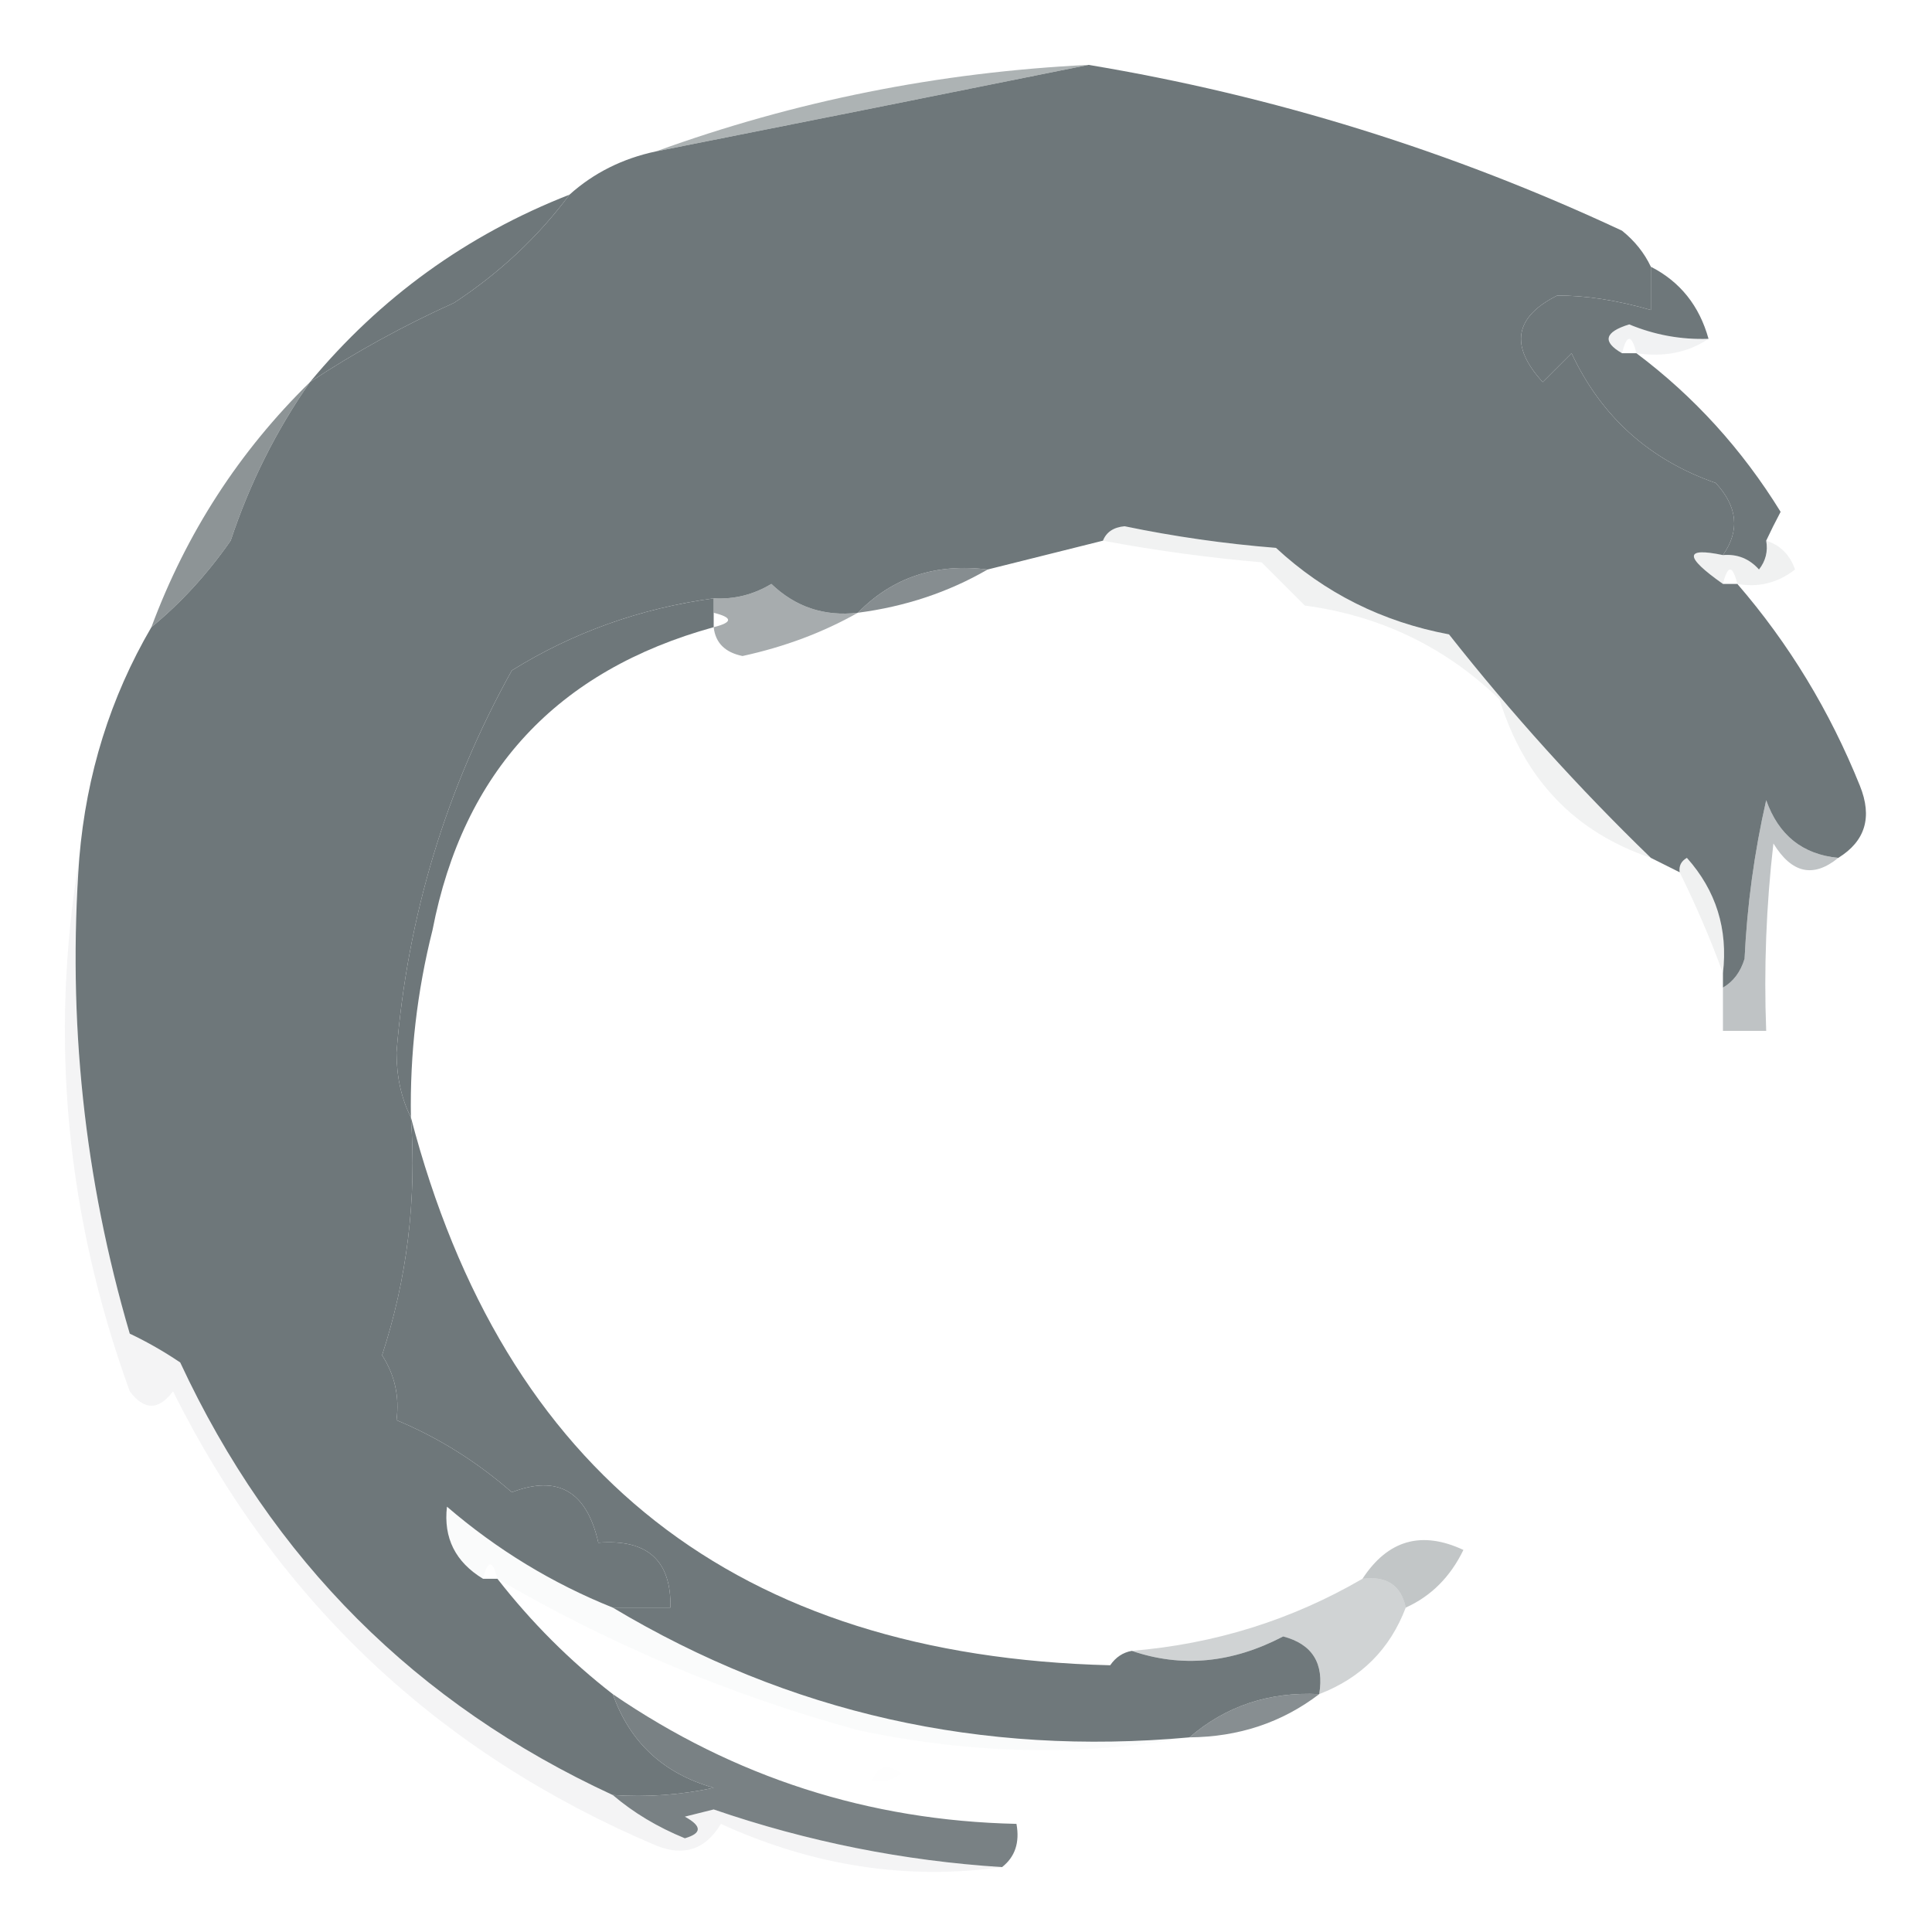 <svg xmlns="http://www.w3.org/2000/svg" version="1.1" width="134px" height="134px" style="shape-rendering:geometricPrecision; text-rendering:geometricPrecision; image-rendering:optimizeQuality; fill-rule:evenodd; clip-rule:evenodd" xmlns:xlink="http://www.w3.org/1999/xlink" transform="rotate(0) scale(1, 1)">
<g><path style="opacity:1" fill="#6e777a" d="M 75.5,4.5 C 88.333,6.636 100.666,10.469 112.5,16C 113.381,16.708 114.047,17.542 114.5,18.5C 114.5,19.5 114.5,20.5 114.5,21.5C 112.142,20.822 109.975,20.488 108,20.5C 105.034,21.99 104.7,23.99 107,26.5C 107.667,25.833 108.333,25.167 109,24.5C 111.062,28.895 114.396,31.895 119,33.5C 120.519,35.139 120.686,36.806 119.5,38.5C 116.813,37.939 116.813,38.606 119.5,40.5C 119.833,40.5 120.167,40.5 120.5,40.5C 124.076,44.639 126.909,49.306 129,54.5C 129.877,56.674 129.377,58.341 127.5,59.5C 125.027,59.264 123.36,57.931 122.5,55.5C 121.675,59.122 121.175,62.789 121,66.5C 120.722,67.416 120.222,68.082 119.5,68.5C 119.5,68.167 119.5,67.833 119.5,67.5C 119.856,64.436 119.023,61.769 117,59.5C 116.601,59.728 116.435,60.062 116.5,60.5C 115.833,60.167 115.167,59.833 114.5,59.5C 109.49,54.649 104.823,49.482 100.5,44C 95.88,43.133 91.88,41.133 88.5,38C 84.96,37.718 81.46,37.218 78,36.5C 77.235,36.57 76.735,36.903 76.5,37.5C 73.833,38.167 71.167,38.833 68.5,39.5C 64.896,39.048 61.896,40.048 59.5,42.5C 57.179,42.771 55.179,42.105 53.5,40.5C 52.264,41.246 50.931,41.579 49.5,41.5C 44.421,42.192 39.754,43.858 35.5,46.5C 30.919,54.745 28.252,63.578 27.5,73C 27.509,74.707 27.842,76.207 28.5,77.5C 28.904,83.177 28.237,88.677 26.5,94C 27.38,95.356 27.713,96.856 27.5,98.5C 30.384,99.697 33.051,101.364 35.5,103.5C 38.697,102.271 40.697,103.438 41.5,107C 44.901,106.734 46.567,108.234 46.5,111.5C 45.167,111.5 43.833,111.5 42.5,111.5C 38.306,109.817 34.473,107.484 31,104.5C 30.751,106.668 31.584,108.335 33.5,109.5C 33.833,109.5 34.167,109.5 34.5,109.5C 36.861,112.527 39.527,115.194 42.5,117.5C 43.684,120.849 46.017,123.015 49.5,124C 47.19,124.497 44.857,124.663 42.5,124.5C 28.877,118.21 18.877,108.21 12.5,94.5C 11.372,93.738 10.205,93.071 9,92.5C 5.842,81.747 4.676,70.747 5.5,59.5C 5.991,53.7 7.657,48.367 10.5,43.5C 12.533,41.837 14.366,39.837 16,37.5C 17.312,33.543 19.145,29.876 21.5,26.5C 24.618,24.437 27.952,22.604 31.5,21C 34.66,18.922 37.327,16.422 39.5,13.5C 41.181,11.992 43.181,10.992 45.5,10.5C 55.763,8.465 65.763,6.465 75.5,4.5 Z"/></g>
<g><path style="opacity:0.561" fill="#6e777a" d="M 75.5,4.5 C 65.763,6.465 55.763,8.465 45.5,10.5C 55.123,7.005 65.123,5.005 75.5,4.5 Z"/></g>
<g><path style="opacity:0.996" fill="#6e777a" d="M 39.5,13.5 C 37.327,16.422 34.66,18.922 31.5,21C 27.952,22.604 24.618,24.437 21.5,26.5C 26.377,20.625 32.377,16.291 39.5,13.5 Z"/></g>
<g><path style="opacity:0.09" fill="#6e777a" d="M 118.5,23.5 C 117.081,24.451 115.415,24.785 113.5,24.5C 113.167,23.167 112.833,23.167 112.5,24.5C 111.115,23.698 111.282,23.031 113,22.5C 114.766,23.233 116.599,23.567 118.5,23.5 Z"/></g>
<g><path style="opacity:0.788" fill="#6e777a" d="M 21.5,26.5 C 19.145,29.876 17.312,33.543 16,37.5C 14.366,39.837 12.533,41.837 10.5,43.5C 12.924,36.974 16.591,31.307 21.5,26.5 Z"/></g>
<g><path style="opacity:0.996" fill="#6e777a" d="M 114.5,18.5 C 116.531,19.539 117.864,21.205 118.5,23.5C 116.599,23.567 114.766,23.233 113,22.5C 111.282,23.031 111.115,23.698 112.5,24.5C 112.833,24.5 113.167,24.5 113.5,24.5C 117.493,27.496 120.826,31.163 123.5,35.5C 123.137,36.184 122.804,36.85 122.5,37.5C 122.631,38.239 122.464,38.906 122,39.5C 121.329,38.748 120.496,38.414 119.5,38.5C 120.686,36.806 120.519,35.139 119,33.5C 114.396,31.895 111.062,28.895 109,24.5C 108.333,25.167 107.667,25.833 107,26.5C 104.7,23.99 105.034,21.99 108,20.5C 109.975,20.488 112.142,20.822 114.5,21.5C 114.5,20.5 114.5,19.5 114.5,18.5 Z"/></g>
<g><path style="opacity:0.835" fill="#6e777a" d="M 68.5,39.5 C 65.785,41.072 62.785,42.072 59.5,42.5C 61.896,40.048 64.896,39.048 68.5,39.5 Z"/></g>
<g><path style="opacity:0.102" fill="#6e777a" d="M 119.5,38.5 C 120.496,38.414 121.329,38.748 122,39.5C 122.464,38.906 122.631,38.239 122.5,37.5C 123.478,37.811 124.145,38.478 124.5,39.5C 123.311,40.429 121.978,40.762 120.5,40.5C 120.167,39.167 119.833,39.167 119.5,40.5C 116.813,38.606 116.813,37.939 119.5,38.5 Z"/></g>
<g><path style="opacity:0.608" fill="#6e777a" d="M 59.5,42.5 C 57.082,43.866 54.416,44.866 51.5,45.5C 50.287,45.253 49.62,44.586 49.5,43.5C 50.833,43.167 50.833,42.833 49.5,42.5C 49.5,42.167 49.5,41.833 49.5,41.5C 50.931,41.579 52.264,41.246 53.5,40.5C 55.179,42.105 57.179,42.771 59.5,42.5 Z"/></g>
<g><path style="opacity:1" fill="#6e777a" d="M 49.5,41.5 C 49.5,41.833 49.5,42.167 49.5,42.5C 49.5,42.833 49.5,43.167 49.5,43.5C 38.631,46.503 32.131,53.503 30,64.5C 28.925,68.77 28.425,73.103 28.5,77.5C 27.842,76.207 27.509,74.707 27.5,73C 28.252,63.578 30.919,54.745 35.5,46.5C 39.754,43.858 44.421,42.192 49.5,41.5 Z"/></g>
<g><path style="opacity:0.094" fill="#6e777a" d="M 76.5,37.5 C 76.735,36.903 77.235,36.57 78,36.5C 81.46,37.218 84.96,37.718 88.5,38C 91.88,41.133 95.88,43.133 100.5,44C 104.823,49.482 109.49,54.649 114.5,59.5C 109.214,57.711 105.714,54.044 104,48.5C 100.238,44.87 95.738,42.703 90.5,42C 89.5,41 88.5,40 87.5,39C 83.786,38.681 80.119,38.181 76.5,37.5 Z"/></g>
<g><path style="opacity:0.102" fill="#6e777a" d="M 119.5,67.5 C 118.659,65.188 117.659,62.855 116.5,60.5C 116.435,60.062 116.601,59.728 117,59.5C 119.023,61.769 119.856,64.436 119.5,67.5 Z"/></g>
<g><path style="opacity:0.441" fill="#6e777a" d="M 127.5,59.5 C 125.77,60.912 124.27,60.578 123,58.5C 122.501,62.821 122.334,67.154 122.5,71.5C 121.5,71.5 120.5,71.5 119.5,71.5C 119.5,70.5 119.5,69.5 119.5,68.5C 120.222,68.082 120.722,67.416 121,66.5C 121.175,62.789 121.675,59.122 122.5,55.5C 123.36,57.931 125.027,59.264 127.5,59.5 Z"/></g>
<g><path style="opacity:0.42" fill="#6e777a" d="M 97.5,111.5 C 97.179,109.952 96.179,109.285 94.5,109.5C 96.259,106.81 98.593,106.144 101.5,107.5C 100.591,109.375 99.257,110.708 97.5,111.5 Z"/></g>
<g><path style="opacity:0.985" fill="#6e777a" d="M 28.5,77.5 C 34.962,102.187 51.129,114.854 77,115.5C 77.383,114.944 77.883,114.611 78.5,114.5C 81.959,115.686 85.459,115.353 89,113.5C 91.02,114.032 91.853,115.365 91.5,117.5C 88.017,117.327 85.017,118.327 82.5,120.5C 68.068,121.817 54.734,118.817 42.5,111.5C 43.833,111.5 45.167,111.5 46.5,111.5C 46.567,108.234 44.901,106.734 41.5,107C 40.697,103.438 38.697,102.271 35.5,103.5C 33.051,101.364 30.384,99.697 27.5,98.5C 27.713,96.856 27.38,95.356 26.5,94C 28.237,88.677 28.904,83.177 28.5,77.5 Z"/></g>
<g><path style="opacity:0.327" fill="#6e777a" d="M 94.5,109.5 C 96.179,109.285 97.179,109.952 97.5,111.5C 96.404,114.386 94.404,116.386 91.5,117.5C 91.853,115.365 91.02,114.032 89,113.5C 85.459,115.353 81.959,115.686 78.5,114.5C 84.25,114.027 89.583,112.36 94.5,109.5 Z"/></g>
<g><path style="opacity:0.035" fill="#6e777a" d="M 42.5,111.5 C 54.734,118.817 68.068,121.817 82.5,120.5C 74.955,121.827 67.288,121.66 59.5,120C 50.665,117.579 42.331,114.079 34.5,109.5C 34.167,108.167 33.833,108.167 33.5,109.5C 31.584,108.335 30.751,106.668 31,104.5C 34.473,107.484 38.306,109.817 42.5,111.5 Z"/></g>
<g><path style="opacity:0.827" fill="#6e777a" d="M 91.5,117.5 C 88.916,119.472 85.916,120.472 82.5,120.5C 85.017,118.327 88.017,117.327 91.5,117.5 Z"/></g>
<g><path style="opacity:0.075" fill="#6e777a" d="M 5.5,59.5 C 4.676,70.747 5.842,81.747 9,92.5C 10.205,93.071 11.372,93.738 12.5,94.5C 18.877,108.21 28.877,118.21 42.5,124.5C 43.937,125.725 45.604,126.725 47.5,127.5C 48.696,127.154 48.696,126.654 47.5,126C 48.167,125.833 48.833,125.667 49.5,125.5C 55.996,127.733 62.663,129.066 69.5,129.5C 62.887,130.419 56.387,129.419 50,126.5C 48.934,128.283 47.434,128.783 45.5,128C 30.449,121.615 19.282,111.115 12,96.5C 11,97.833 10,97.833 9,96.5C 4.586,84.342 3.42,72.008 5.5,59.5 Z"/></g>
<g><path style="opacity:0.004" fill="#6e777a" d="M 60.5,123.5 C 60.897,122.475 61.563,122.308 62.5,123C 61.906,123.464 61.239,123.631 60.5,123.5 Z"/></g>
<g><path style="opacity:0.004" fill="#6e777a" d="M 63.5,122.5 C 64.833,123.167 64.833,123.167 63.5,122.5 Z"/></g>
<g><path style="opacity:0.004" fill="#6e777a" d="M 65.5,122.5 C 66.833,123.167 66.833,123.167 65.5,122.5 Z"/></g>
<g><path style="opacity:0.925" fill="#6e777a" d="M 42.5,117.5 C 50.933,123.275 60.266,126.275 70.5,126.5C 70.737,127.791 70.404,128.791 69.5,129.5C 62.663,129.066 55.996,127.733 49.5,125.5C 48.833,125.667 48.167,125.833 47.5,126C 48.696,126.654 48.696,127.154 47.5,127.5C 45.604,126.725 43.937,125.725 42.5,124.5C 44.857,124.663 47.19,124.497 49.5,124C 46.017,123.015 43.684,120.849 42.5,117.5 Z"/></g>
</svg>